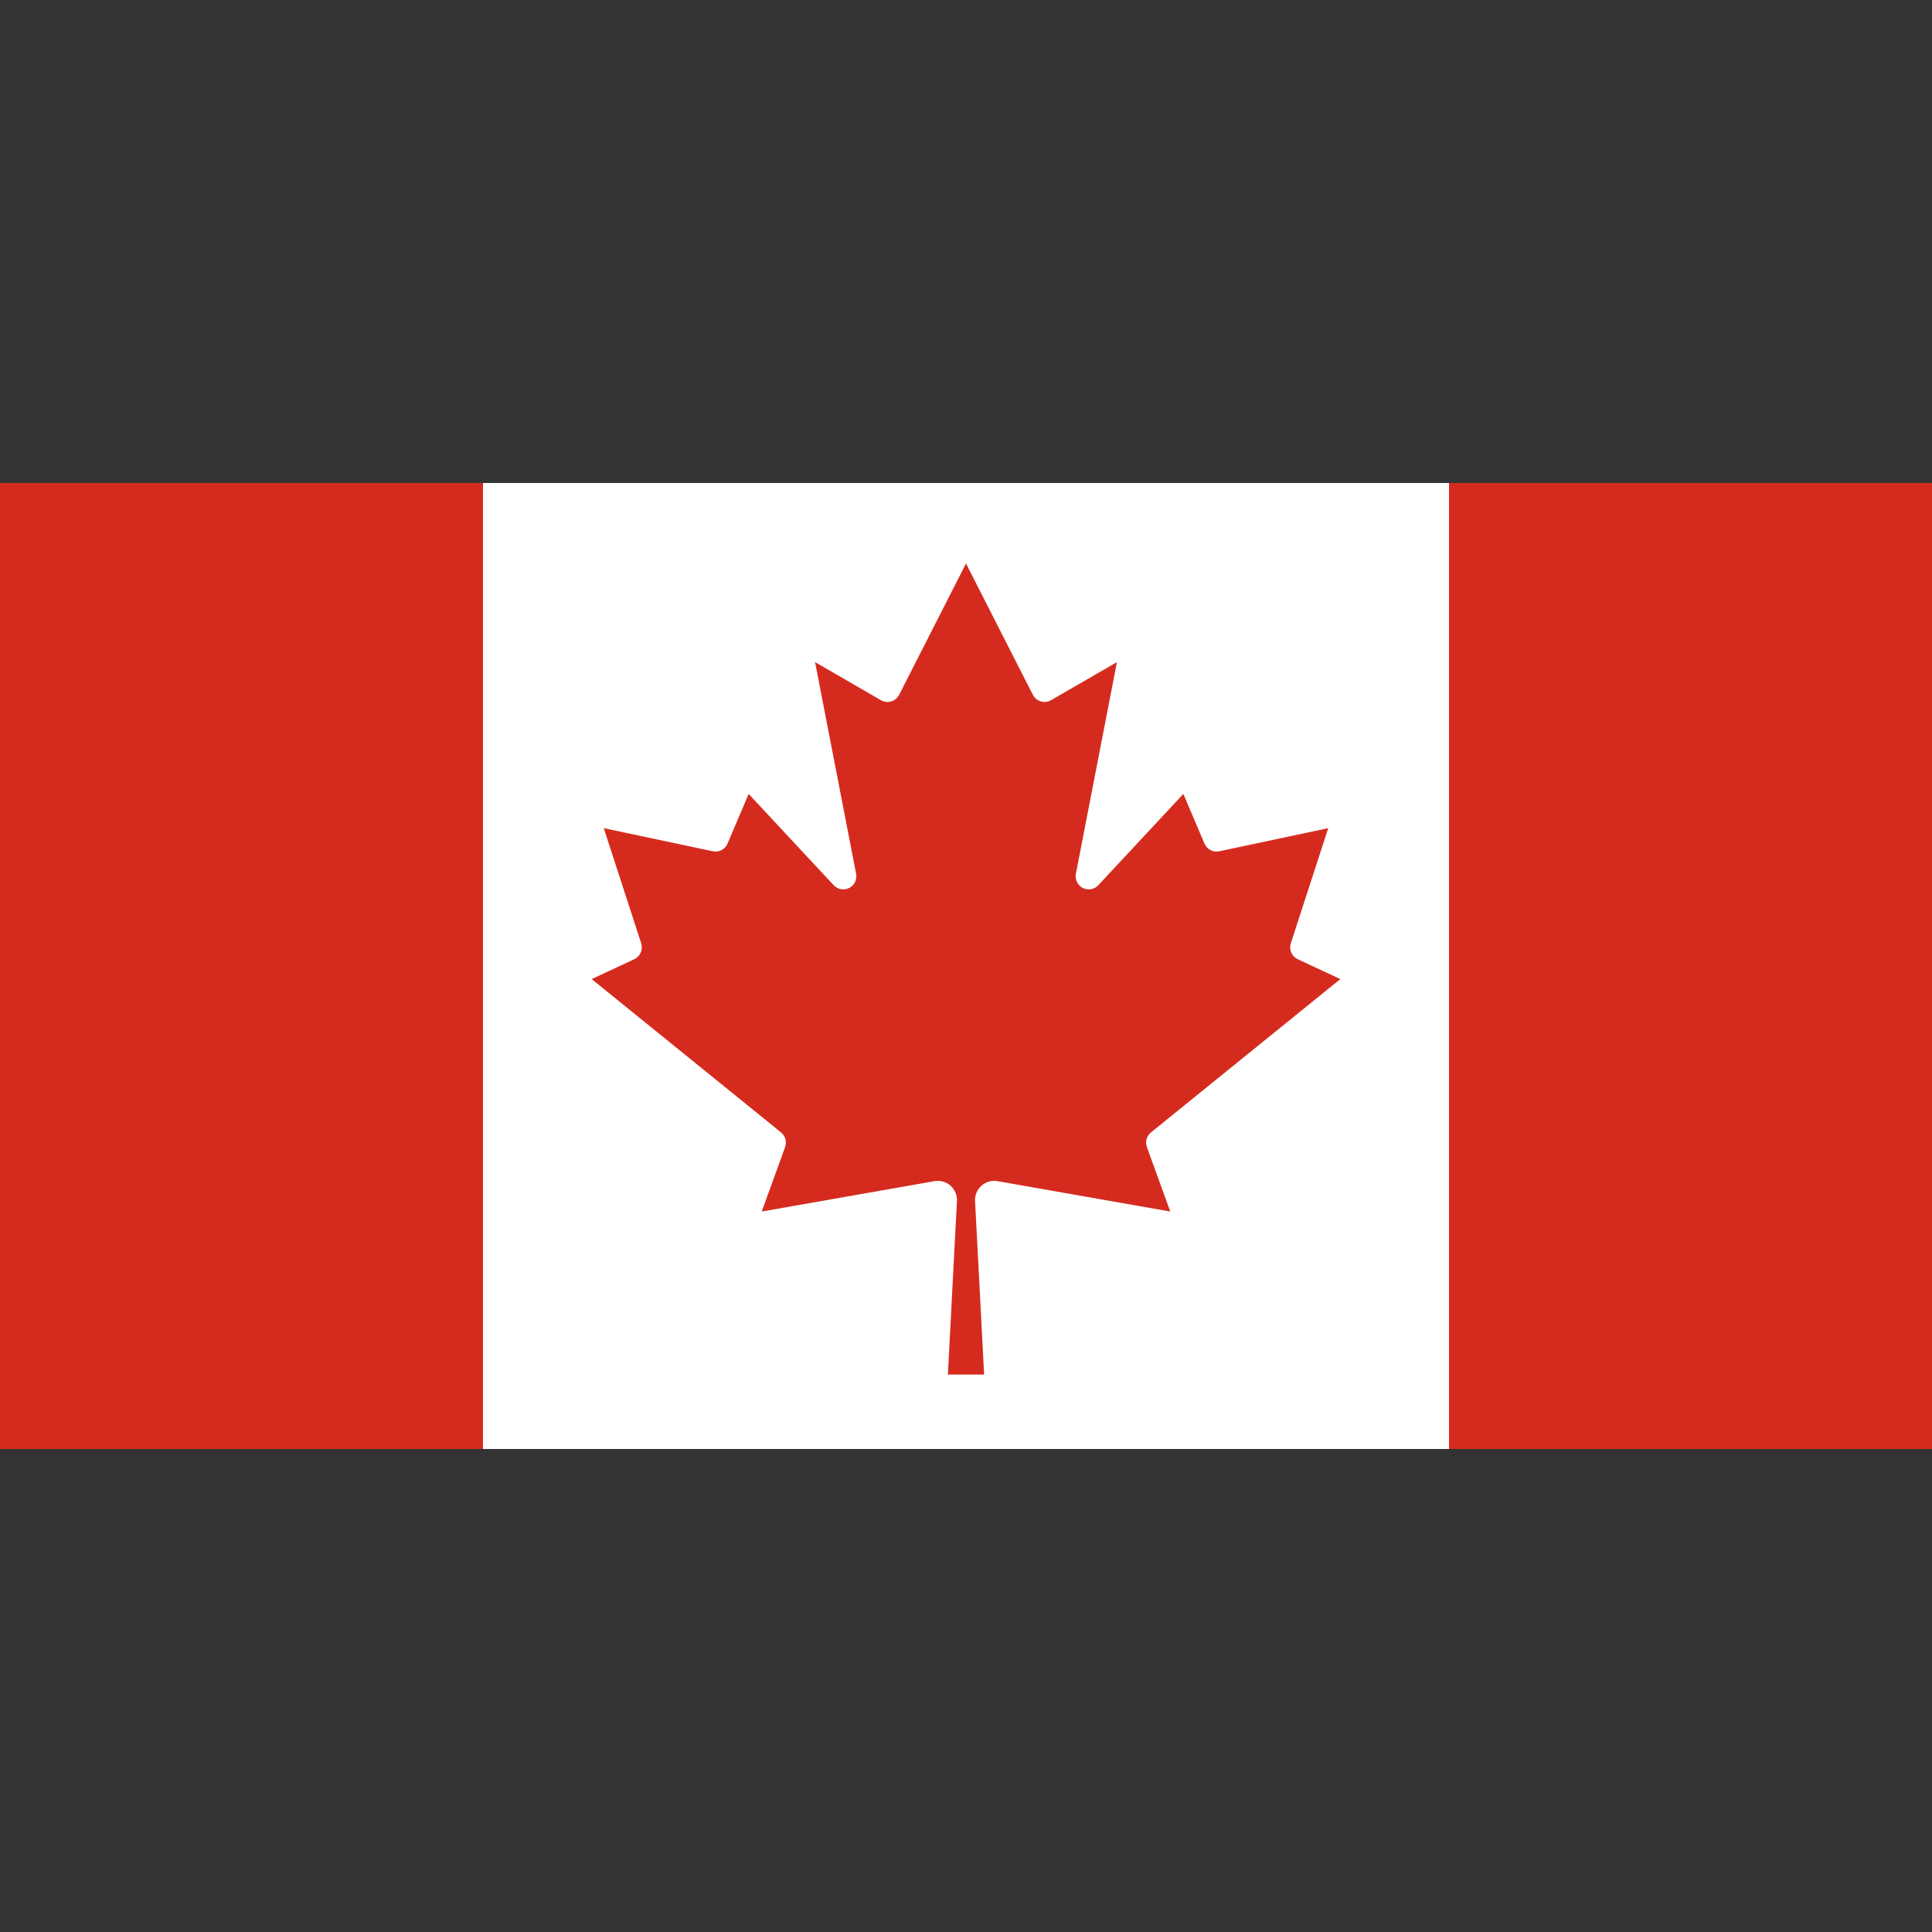 <?xml version="1.0" encoding="UTF-8" standalone="no"?><!-- Generator: Gravit.io --><svg xmlns="http://www.w3.org/2000/svg" xmlns:xlink="http://www.w3.org/1999/xlink" style="isolation:isolate" viewBox="0 0 512 512" width="512pt" height="512pt"><rect x="0" y="0" width="512" height="512" fill="#333333" stroke="none"/><defs><clipPath id="_clipPath_ChmpsnJnylRa9yM8bMydZpEgjLozQ0Hx"><rect width="512" height="512"/></clipPath></defs><g clip-path="url(#_clipPath_ChmpsnJnylRa9yM8bMydZpEgjLozQ0Hx)"><g><path d=" M 0 128 L 128 128 L 133.28 133.28 L 378.72 133.28 L 384 128 L 512 128 L 512 384 L 384 384 L 378.72 378.72 L 133.28 378.72 L 128 384 L 0 384 L 0 128 Z " fill="rgb(213,43,30)"/><path d=" M 128 128 L 384 128 L 384 384 L 128 384 L 128 128 Z  M 260.8 364.267 L 258.4 318.24 C 258.329 316.707 258.957 315.224 260.108 314.209 C 261.258 313.193 262.807 312.753 264.32 313.013 L 310.133 321.067 L 303.947 304 C 303.432 302.608 303.861 301.042 305.013 300.107 L 355.2 259.467 L 343.893 254.187 C 342.313 253.44 341.536 251.634 342.08 249.973 L 352 219.467 L 323.093 225.6 C 321.479 225.937 319.85 225.089 319.2 223.573 L 313.6 210.4 L 291.04 234.613 C 289.98 235.731 288.311 236.016 286.941 235.312 C 285.571 234.609 284.829 233.086 285.12 231.573 L 296 175.467 L 278.56 185.547 C 277.732 186.032 276.741 186.152 275.821 185.879 C 274.901 185.606 274.136 184.965 273.707 184.107 L 256 149.333 L 238.293 184.107 C 237.864 184.965 237.099 185.606 236.179 185.879 C 235.259 186.152 234.268 186.032 233.44 185.547 L 216 175.467 L 226.88 231.573 C 227.171 233.086 226.429 234.609 225.059 235.312 C 223.689 236.016 222.02 235.731 220.96 234.613 L 198.4 210.4 L 192.8 223.573 C 192.15 225.089 190.521 225.937 188.907 225.6 L 160 219.467 L 169.92 249.973 C 170.464 251.634 169.687 253.44 168.107 254.187 L 156.8 259.467 L 206.987 300.107 C 208.139 301.042 208.568 302.608 208.053 304 L 201.867 321.067 L 247.68 313.013 C 249.193 312.753 250.742 313.193 251.892 314.209 C 253.043 315.224 253.671 316.707 253.6 318.24 L 251.2 364.267 L 260.8 364.267 Z " fill="rgb(255,255,255)"/></g></g></svg>